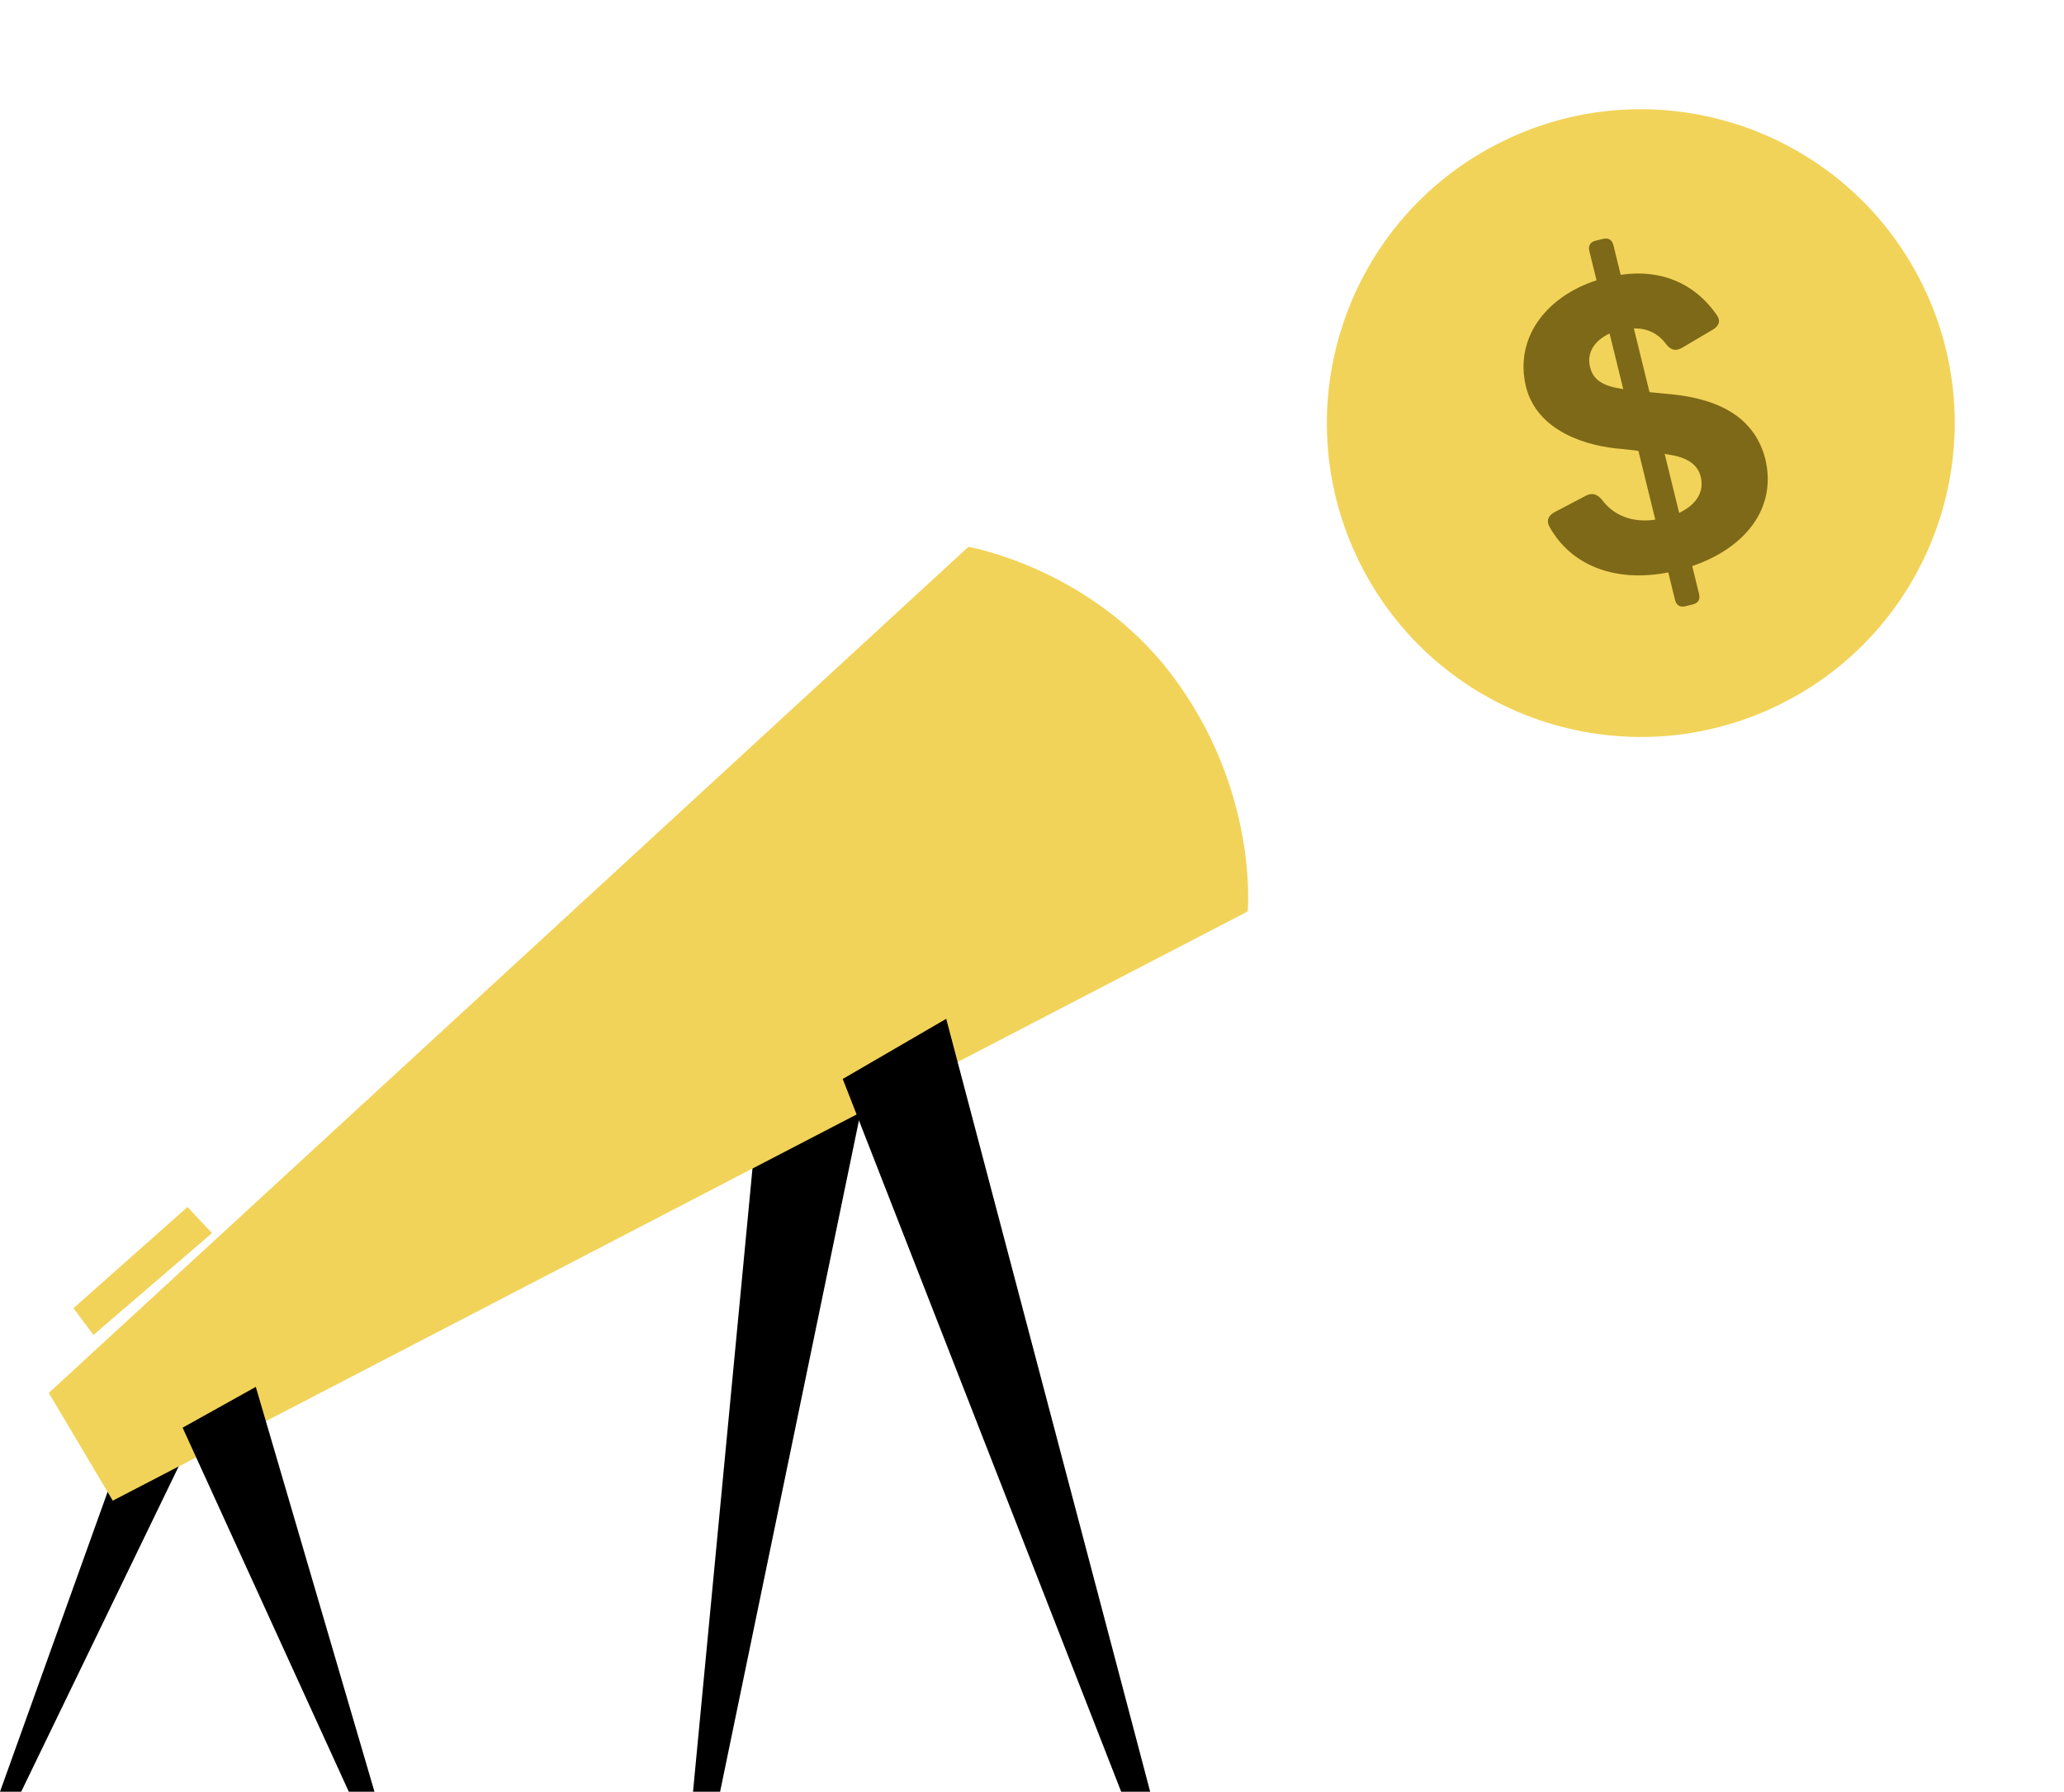 <svg width="1855" height="1611" viewBox="0 0 1855 1611" fill="none" xmlns="http://www.w3.org/2000/svg">
<g clip-path="url(#clip0_412_2228)">
<path d="M686.226 946.246L622.844 1610.62H647.18L784.571 946.246H686.226Z" fill="black"/>
<path d="M0 1610.62L133.314 1239.09H198.875L19.043 1610.62H0Z" fill="black"/>
<path d="M43.848 1252.13L870.309 491.572C870.309 491.572 979.823 510.456 1052.39 605.7C1131.7 709.792 1121.35 819.314 1121.35 819.314L101.354 1348.99L43.848 1252.13Z" fill="#F2D359"/>
<path d="M229.904 1246.7L336.552 1610.62H313.486L164.109 1283.38L229.904 1246.7Z" fill="black"/>
<path d="M850.419 915.836L1033.71 1610.62H1007.65L757.398 969.909L850.419 915.836Z" fill="black"/>
<path d="M84 1200L66 1176L168.5 1085L190.5 1108.5L84 1200Z" fill="#F2D359"/>
</g>
<path d="M1604.64 630.707C1742.91 558.922 1796.81 388.637 1725.02 250.365C1653.24 112.092 1482.95 58.193 1344.68 129.978C1206.41 201.763 1152.51 372.048 1224.29 510.321C1296.08 648.593 1466.36 702.492 1604.64 630.707Z" fill="#F2D359"/>
<path d="M1514.85 544.956C1509.91 546.167 1506.61 544.163 1505.39 539.23L1499.34 514.565C1451.35 523.936 1412.08 508.229 1392.8 473.937C1389.41 468.332 1391.42 463.412 1397.12 460.403L1425.99 445.266C1431.4 442.73 1435.85 444.455 1439.91 449.494C1450.08 463.089 1466.73 470.266 1487.69 467.132L1472.5 405.279L1458.01 403.607C1426.08 401.389 1381.69 387.746 1371.53 347.995C1360.72 303.977 1389.4 266.759 1434.86 251.975L1428.43 225.792C1427.22 220.859 1429.22 217.551 1434.15 216.339L1440.6 214.755C1445.54 213.544 1448.84 215.548 1450.06 220.481L1456.58 247.043C1493.47 241.606 1523.36 255.188 1542.57 282.657C1546.72 288.076 1545.09 292.902 1539.48 296.291L1511.36 312.852C1506.04 315.768 1501.78 314.802 1497.73 309.763C1490.47 299.876 1480.83 295.003 1468.41 295.235L1482.48 352.534L1497.73 354.02C1551.92 358.416 1577.71 379.847 1586.39 411.915C1597.66 457.83 1567.28 493.052 1520.87 508.874L1527.02 533.919C1528.24 538.852 1526.23 542.16 1521.3 543.371L1514.85 544.956ZM1458.9 349.877L1446.6 299.788C1433.97 305.705 1425.68 316.19 1429.03 329.851C1430.99 337.819 1435.88 346.274 1456.34 349.298L1458.9 349.877ZM1509.13 461.061C1524.61 453.639 1531.86 442.203 1528.51 428.542C1525.71 417.158 1515.69 410.767 1498.64 408.516L1496.09 407.936L1509.13 461.061Z" fill="#7D6917"/>
<defs>
<clipPath id="clip0_412_2228">
<rect width="1121.79" height="1119.04" fill="white" transform="translate(0 491.572)"/>
</clipPath>
</defs>
</svg>
